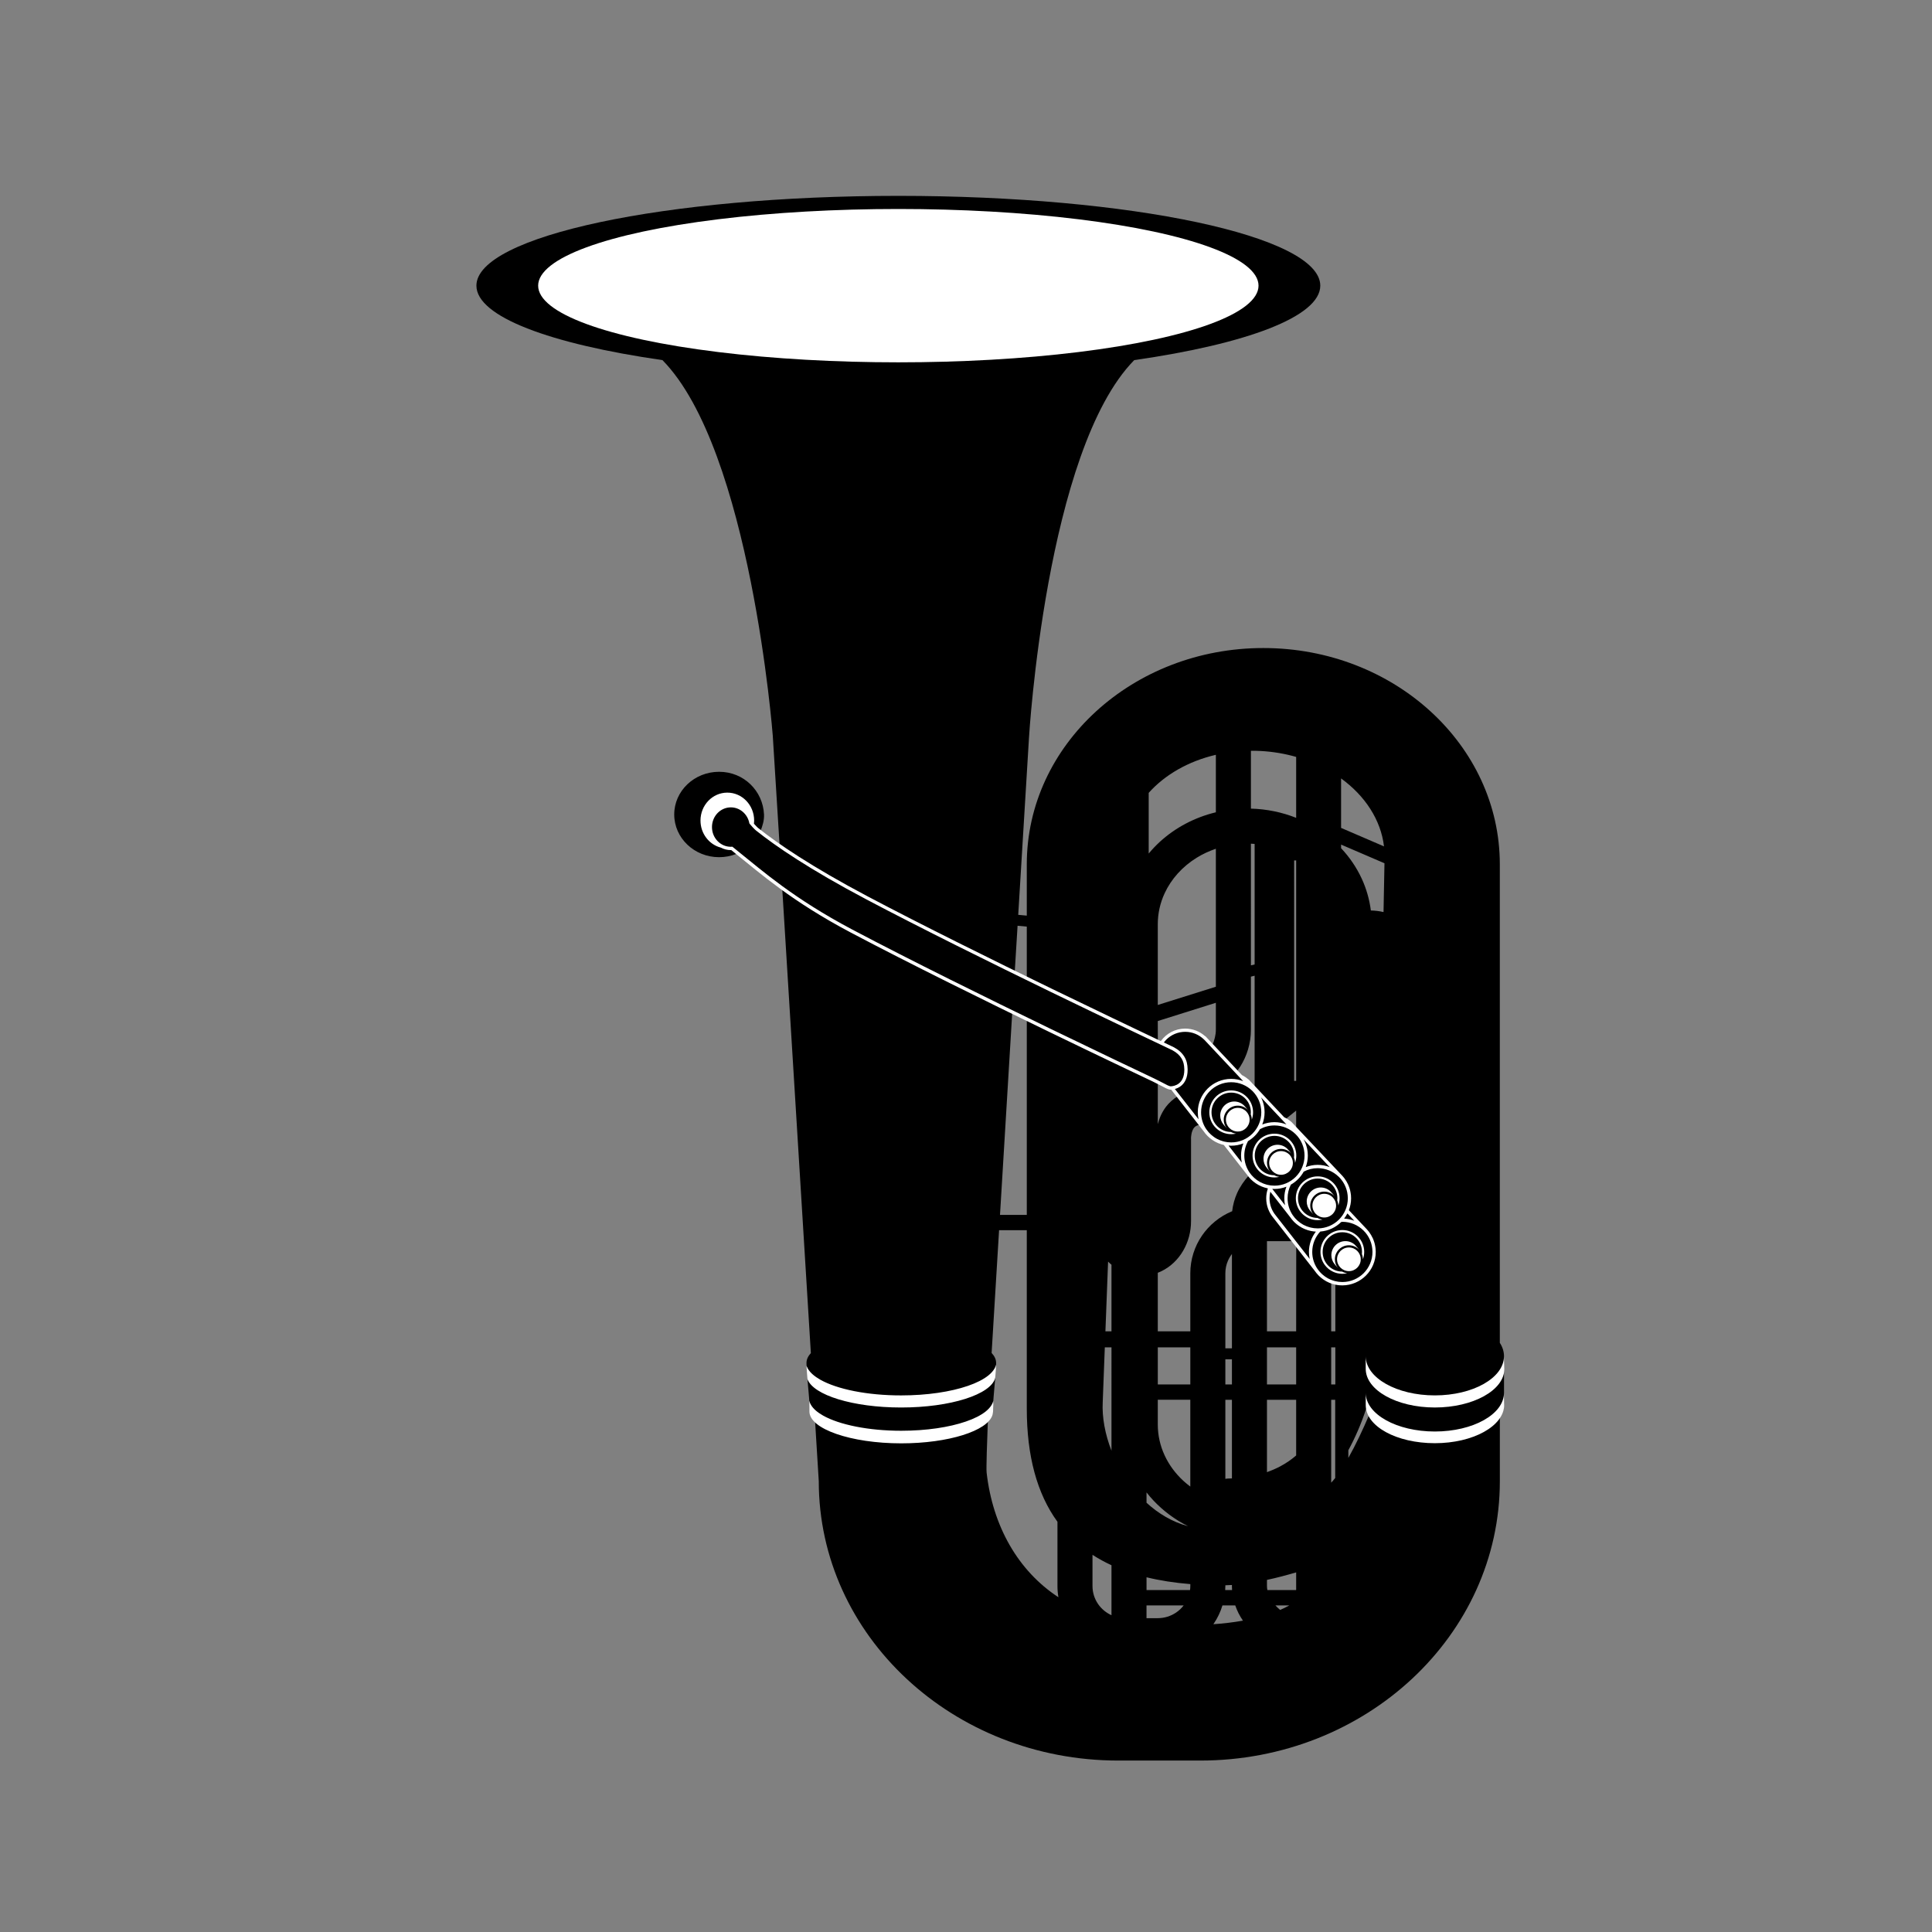 <?xml version="1.0" encoding="utf-8"?>
<!-- Generator: Adobe Illustrator 15.0.0, SVG Export Plug-In . SVG Version: 6.00 Build 0)  -->
<!DOCTYPE svg PUBLIC "-//W3C//DTD SVG 1.1//EN" "http://www.w3.org/Graphics/SVG/1.1/DTD/svg11.dtd">
<svg version="1.1" xmlns="http://www.w3.org/2000/svg" xmlns:xlink="http://www.w3.org/1999/xlink" x="0px" y="0px" width="190px"
	 height="190px" viewBox="0 0 190 190" enable-background="new 0 0 190 190" xml:space="preserve">
<rect x="0" y="0" width="190" height="190" fill="#808080" stroke="none"/>
<g id="Kreise">
	<path d="M147.498,132.057V107.57c0-2.986,0-22.565,0-22.565c0-11.75-10.413-21.275-23.259-21.275
		c-12.847,0-23.261,9.525-23.261,21.275v5.041l-0.842-0.077l1.058-17.409c0,0,1.661-28.306,10.35-37.145
		c11.039-1.586,18.298-4.274,18.298-7.322c0-4.876-18.578-8.831-41.496-8.831c-22.916,0-41.494,3.955-41.494,8.831
		c0,3.047,7.258,5.735,18.296,7.322c8.689,8.838,10.849,36.93,10.849,36.93l0.673,10.81c-0.714-0.499-1.378-1.031-1.884-1.427
		c0.196-0.476,0.376-1.037,0.35-1.629c-0.105-2.316-1.979-4.199-4.415-4.199c-2.438,0-4.415,1.88-4.415,4.199
		c0,2.319,1.977,4.2,4.415,4.2c0.592,0,1.155-0.113,1.672-0.314c0.038-0.049,0.075-0.104,0.146-0.049
		c1.038,0.829,2.445,1.986,4.227,3.284c0.068,0.05,0.092,0.111,0.162,0.161l2.815,45.687c-0.28,0.305-0.43,0.628-0.43,0.965
		c0,0.081,0.002,0.178,0.007,0.286c0.127,0.336,0.137,1.104,0.09,1.316c0.098,1.171,0.234,2.552,0.234,3.135
		c0,0.361,0.184,0.708,0.516,1.031l0.361,5.867c0,15.172,13.189,27.472,29.461,27.472h8.057c16.271,0,29.461-12.3,29.461-27.472
		v-6.308c0.266-0.406,0.41-0.844,0.41-1.302c0-0.196,0-4.468,0-4.679C147.908,132.912,147.764,132.467,147.498,132.057z
		 M100.072,91.043l0.906,0.083v5.026c-0.389-0.191-0.791-0.4-1.184-0.593L100.072,91.043z M99.546,99.607
		c0.484,0.235,0.959,0.468,1.433,0.698v19.17h-2.635L99.546,99.607z M97.027,144.815c-0.047-0.407,0.049-3.176,0.121-5.049
		c0.311-0.312,0.482-0.649,0.482-0.998c0-0.603,0.146-2.064,0.244-3.263c-0.043-0.239-0.039-0.776,0.084-1.285
		c0.002-0.069,0.004-0.132,0.004-0.189c0-0.341-0.158-0.669-0.443-0.976l0.734-12.073h2.725v17.529
		c0,4.672,1.002,8.377,3.016,11.147v6.319c0,0.375,0.033,0.742,0.094,1.101C100.121,154.477,97.63,150.105,97.027,144.815z
		 M109.307,158.847c-0.537-0.246-0.998-0.632-1.324-1.11c-0.344-0.506-0.541-1.103-0.543-1.76v-3.069
		c0.584,0.375,1.205,0.719,1.867,1.023V158.847z M109.307,142.669c-0.631-1.621-0.939-3.29-0.861-4.78l0.205-5.388h0.656V142.669z
		 M109.307,130.928h-0.596l0.262-6.854c0.105,0.106,0.219,0.208,0.334,0.304V130.928z M131.887,76.553
		c2.351,1.706,3.912,4.071,4.221,6.684l-4.221-1.818V76.553z M112.968,77.973c1.591-1.784,3.909-3.116,6.604-3.743v5.653
		c-2.106,0.508-4.002,1.523-5.518,2.913c-0.387,0.357-0.751,0.74-1.087,1.146V77.973z M115.557,101.415
		c-0.027,0.009-0.057,0.019-0.083,0.031c-0.091,0.034-0.179,0.075-0.265,0.119c-0.01,0.004-0.019,0.008-0.026,0.012
		c-0.202,0.105-0.391,0.236-0.563,0.385c-0.001,0.001-0.002,0.001-0.002,0.001c-0.083,0.073-0.161,0.151-0.237,0.232
		c-0.006,0.004-0.01,0.01-0.014,0.014c-0.074,0.082-0.145,0.166-0.209,0.257c0,0-0.001,0-0.001,0.001
		c-0.095-0.045-0.188-0.038-0.292-0.088l-0.004-1.967l5.711-1.794v2.657c0,0.503-0.144,1.06-0.341,1.482l-0.713-0.77
		c-0.522-0.464-1.208-0.751-1.963-0.751c-0.114,0-0.227,0.009-0.338,0.022c-0.032,0.003-0.066,0.011-0.1,0.016
		c-0.077,0.011-0.155,0.025-0.231,0.042c-0.035,0.008-0.07,0.019-0.104,0.027C115.705,101.364,115.631,101.388,115.557,101.415z
		 M115.791,107.819c-0.427,0.276-0.844,0.657-1.111,1.01c-0.452,0.593-0.685,1.203-0.818,1.725v-4.168
		c0.029,0.015,1.355,0.723,1.377,0.723L115.791,107.819z M113.861,98.832V90.89c0.001-1.078,0.236-2.097,0.67-3.035
		c0.646-1.405,1.745-2.63,3.154-3.502c0.58-0.359,1.215-0.655,1.887-0.884v13.57L113.861,98.832z M112.753,146.77
		c0.856,1.095,1.914,2.037,3.116,2.782c0.314,0.194,0.639,0.374,0.971,0.54c-1.539-0.41-2.915-1.234-4.087-2.307V146.77z
		 M115.648,158.594c-0.516,0.344-1.129,0.543-1.805,0.544h-1.091v-1.257h3.655C116.196,158.157,115.939,158.4,115.648,158.594z
		 M117.06,155.978c0,0.135-0.011,0.267-0.028,0.397h-4.278v-1.26c1.323,0.324,2.759,0.546,4.307,0.672V155.978z M117.06,146.195
		c-0.235-0.175-0.461-0.36-0.675-0.556c-0.791-0.726-1.423-1.582-1.854-2.52c-0.434-0.938-0.669-1.955-0.67-3.034v-2.427h3.198
		V146.195z M117.06,136.153h-3.198v-3.652h3.198V136.153z M119.323,159.732c0.011-0.017,0.025-0.034,0.039-0.053
		c0.371-0.543,0.663-1.15,0.858-1.798h1.259c0.093,0.268,0.201,0.527,0.325,0.774c0.129,0.254,0.274,0.494,0.432,0.725
		C121.256,159.556,120.266,159.666,119.323,159.732z M121.152,133.677v2.476h-0.646v-2.476H121.152z M120.506,132.6v-3.037v-4.339
		c0-0.44,0.088-0.848,0.25-1.225c0.102-0.24,0.236-0.466,0.396-0.674v6.238v3.037H120.506z M121.152,137.659v7.733
		c-0.08,0.001-0.157,0.007-0.238,0.007c-0.154,0-0.289,0.012-0.408,0.036v-7.776H121.152z M121.152,155.873v0.105
		c0,0.133,0.006,0.266,0.014,0.397h-0.676c0.008-0.131,0.016-0.264,0.016-0.397v-0.076
		C120.72,155.895,120.934,155.886,121.152,155.873z M121.659,117.337c-0.247,0.554-0.412,1.154-0.483,1.78
		c-0.014,0.005-0.027,0.01-0.042,0.016c-1.194,0.5-2.21,1.333-2.931,2.388c-0.72,1.053-1.145,2.336-1.144,3.703v4.339v1.365h-3.198
		v-5.759c0.128-0.05,0.256-0.104,0.377-0.163c0.902-0.445,1.624-1.155,2.119-2.007c0.497-0.852,0.774-1.854,0.774-2.914v-8.062
		l-0.003-0.039c0-0.004,0-0.011,0-0.027c0-0.066,0.006-0.234,0.041-0.417c0.025-0.135,0.066-0.28,0.119-0.398
		c0.039-0.088,0.084-0.167,0.132-0.226c0.073-0.091,0.139-0.15,0.269-0.215c0.053-0.024,0.194-0.068,0.277-0.09l0.477,0.608
		c0.459,0.673,1.151,1.116,1.974,1.3l2.265,2.902c0.043,0.062,0.088,0.122,0.133,0.179
		C122.367,116.091,121.934,116.72,121.659,117.337z M123.385,106.912l-0.598-0.637l-0.014,0.011
		c-0.193-0.171-0.408-0.317-0.641-0.435l-0.479-0.511c0.087-0.118,0.225-0.31,0.306-0.433c0.669-1.047,1.06-2.301,1.06-3.632v-5.23
		l0.365-0.089V106.912z M123.385,94.849l-0.365,0.088V82.97c0.123,0.003,0.243,0.016,0.365,0.025V94.849z M125.896,158.326
		c-0.168-0.136-0.322-0.286-0.467-0.444h1.367C126.508,158.042,126.208,158.19,125.896,158.326z M127.469,156.375h-2.83
		c-0.025-0.132-0.041-0.266-0.041-0.397v-0.605c0.977-0.209,1.941-0.466,2.871-0.739V156.375z M127.469,143.135
		c-0.465,0.402-0.992,0.769-1.583,1.081c-0.402,0.212-0.835,0.398-1.288,0.559v-7.115h2.871V143.135z M127.469,136.153h-2.871
		v-3.652h2.871V136.153z M127.469,130.928h-2.871v-1.365v-7.501h2.313c0.041,0,0.17,0.004,0.209,0.005l0.357,0.458L127.469,130.928z
		 M127.469,110.896l-0.442-0.444c-0.071-0.065-0.148-0.124-0.226-0.18c-0.016-0.011-0.029-0.02-0.044-0.03
		c-0.077-0.053-0.202-0.177-0.286-0.224c-0.001,0,0.047-0.028,0.045-0.029l0.953-0.77V110.896z M127.469,106.301h-0.197V84.62h0.197
		V106.301z M127.469,80.429c-1.377-0.546-2.88-0.865-4.449-0.906v-5.689c0.313-0.001,0.627,0.002,0.945,0.02
		c1.223,0.064,2.397,0.268,3.504,0.583V80.429z M131.308,145.352c-0.13,0.166-0.261,0.32-0.394,0.46v-8.153h0.394V145.352z
		 M131.322,136.153h-0.408v-3.652h0.408V136.153z M131.322,130.928h-0.408v-4.755c0.133,0.047,0.268,0.085,0.406,0.115
		c0,0,0,0.001,0.002,0.001V130.928z M132.602,143.376v-0.755c0.65-1.193,1.256-2.563,1.759-4.105
		c0.052,0.233,0.141,0.46,0.266,0.679C134.045,140.555,133.342,142.065,132.602,143.376z M136.061,89.697
		c-0.379-0.092-0.796-0.146-1.246-0.157c-0.141-1.099-0.445-2.153-0.897-3.129c-0.51-1.106-1.2-2.113-2.03-2.997v-0.353l4.266,1.835
		L136.061,89.697z"/>
	<g>
		<ellipse fill="#FFFFFF" cx="88.346" cy="28.093" rx="35.422" ry="7.54"/>
		<path fill="#FFFFFF" d="M96.951,138.797c-0.48,0.388-1.148,0.723-1.969,1.004c-1.637,0.563-3.874,0.904-6.347,0.905
			c-1.621,0-3.142-0.148-4.458-0.409c-1.316-0.261-2.428-0.63-3.237-1.087c-0.539-0.305-0.947-0.647-1.184-1.042
			c-0.076-0.129-0.133-0.263-0.168-0.402c0.009,0.434,0.015,0.822,0.015,1.053c0,1.706,4.065,3.125,9.032,3.125
			c4.649,0,8.491-1.229,8.965-2.785c0.081-0.244,0.058-0.491,0.068-0.642c0.019-0.316,0.021-0.475,0.015-0.751
			c-0.035,0.139-0.09,0.272-0.166,0.402C97.383,138.394,97.189,138.603,96.951,138.797z"/>
		<path fill="#FFFFFF" d="M97.209,135.259c-0.496,0.4-1.188,0.748-2.033,1.037c-1.69,0.58-4.001,0.933-6.553,0.934
			c-1.676,0-3.246-0.152-4.605-0.42c-1.36-0.269-2.508-0.651-3.343-1.123c-0.556-0.315-0.979-0.668-1.223-1.078
			c-0.058-0.096-0.1-0.195-0.134-0.297c0.014,0.348,0.049,0.811,0.09,1.316c0.571,1.572,4.478,2.791,9.215,2.791
			c4.862,0,8.849-1.283,9.252-2.917c0.041-0.501,0.074-0.956,0.084-1.285c-0.037,0.136-0.091,0.269-0.166,0.393
			C97.654,134.843,97.455,135.058,97.209,135.259z"/>
		<path fill="#FFFFFF" d="M141.109,140.78c-3.754,0-6.799-1.702-6.799-3.801c0,0.195,0.002,1.01,0.002,1.205
			c0,2.1,3.043,3.745,6.797,3.745c3.756,0,6.82-1.683,6.82-3.782c0-0.195-0.021-0.973-0.021-1.168
			C147.908,139.078,144.865,140.78,141.109,140.78z"/>
		<path fill="#FFFFFF" d="M141.109,137.228c-3.754,0-6.799-1.724-6.799-3.851c0,0.211,0,1.03,0,1.24
			c0,2.099,3.045,3.801,6.799,3.801c3.756,0,6.834-1.696,6.834-3.794c0-0.21-0.035-1.035-0.035-1.247
			C147.908,135.504,144.865,137.228,141.109,137.228z"/>
		<path fill="#FFFFFF" d="M135.295,123.117c0-0.104-0.006-0.206-0.017-0.309c-0.003-0.037-0.009-0.072-0.013-0.108
			c-0.008-0.063-0.018-0.125-0.03-0.188c-0.009-0.045-0.017-0.09-0.027-0.134c-0.011-0.05-0.024-0.101-0.038-0.15
			c-0.016-0.05-0.029-0.1-0.047-0.149c-0.014-0.038-0.027-0.075-0.041-0.114c-0.021-0.057-0.042-0.112-0.066-0.167
			c-0.005-0.009-0.01-0.019-0.014-0.028c-0.102-0.225-0.229-0.435-0.374-0.629c-0.007-0.008-0.013-0.018-0.019-0.024l-0.162-0.194
			l0,0v-0.001c-0.047-0.05-0.091-0.1-0.139-0.148l-1.656-1.76c0.141-0.365,0.219-0.757,0.219-1.171c0-0.104-0.006-0.207-0.014-0.309
			c-0.005-0.037-0.01-0.072-0.015-0.108c-0.009-0.064-0.019-0.127-0.03-0.189c-0.008-0.045-0.018-0.089-0.028-0.133
			c-0.013-0.051-0.024-0.101-0.039-0.151c-0.014-0.049-0.028-0.099-0.045-0.148c-0.013-0.038-0.026-0.077-0.042-0.115
			c-0.021-0.056-0.041-0.112-0.066-0.166c-0.004-0.01-0.009-0.02-0.012-0.029c-0.104-0.224-0.229-0.434-0.376-0.63
			c-0.007-0.008-0.013-0.015-0.019-0.023l-0.161-0.193l0,0c-0.001,0-0.001,0-0.001,0c-0.045-0.051-0.09-0.102-0.139-0.149
			l-4.858-5.143c-0.218-0.193-0.464-0.355-0.732-0.479l-3.507-3.73l-0.014,0.01c-0.191-0.17-0.405-0.313-0.635-0.43l-3.604-3.834
			l-0.015,0.011c-0.521-0.465-1.208-0.75-1.962-0.75c-0.989,0-1.86,0.486-2.399,1.23c-2.164-1.03-6.708-3.196-10.668-5.121
			c-5.872-2.852-12.822-6.29-18.129-9.093c-5.611-2.965-8.917-5.24-10.773-6.721l-0.006-0.003l-0.002-0.003l-0.01-0.005
			c-0.033-0.026-0.174-0.144-0.424-0.43c0.012-0.104,0.019-0.208,0.019-0.314c0-1.517-1.181-2.746-2.638-2.746
			c-1.458,0-2.639,1.229-2.639,2.746c0,1.289,0.855,2.368,2.005,2.663c0.296,0.156,0.628,0.244,0.981,0.244
			c0.016,0,0.027,0,0.041-0.001l0.078,0.061c0.185,0.156,0.383,0.318,0.596,0.487c1.04,0.829,2.355,1.951,4.135,3.249
			c1.781,1.299,4.029,2.772,6.941,4.31c5.752,3.04,13.301,6.759,19.425,9.727c4.901,2.375,8.886,4.266,10.282,4.926
			c0.078,0.038,0.305,0.152,0.576,0.292c0.129,0.066,0.27,0.137,0.413,0.212c0.097,0.05,0.194,0.1,0.293,0.152
			c0.044,0.022,0.118,0.054,0.2,0.085c0.041,0.013,0.084,0.028,0.127,0.04c0.042,0.012,0.08,0.02,0.129,0.02l0,0
			c0.021,0,0.043-0.001,0.066-0.002l3.189,4.085c0.049,0.07,0.1,0.14,0.154,0.208c0.016,0.02,0.033,0.041,0.05,0.06
			c0.058,0.067,0.115,0.132,0.177,0.194c0.012,0.013,0.026,0.025,0.041,0.039c0.055,0.053,0.11,0.104,0.168,0.153
			c0.018,0.016,0.035,0.031,0.055,0.046c0.066,0.054,0.137,0.107,0.208,0.156c0.021,0.015,0.04,0.026,0.061,0.04
			c0.067,0.045,0.14,0.089,0.213,0.131c0.009,0.005,0.019,0.01,0.027,0.015c0.081,0.043,0.163,0.083,0.247,0.119
			c0.021,0.008,0.041,0.019,0.064,0.027c0.084,0.034,0.17,0.066,0.258,0.094c0.015,0.005,0.031,0.008,0.047,0.014
			c0.07,0.022,0.145,0.04,0.217,0.056l2.267,2.904c0.048,0.07,0.101,0.138,0.155,0.206c0.016,0.02,0.033,0.04,0.05,0.061
			c0.057,0.065,0.114,0.131,0.175,0.193c0.013,0.014,0.027,0.026,0.041,0.039c0.056,0.053,0.112,0.104,0.171,0.154
			c0.017,0.015,0.033,0.03,0.052,0.044c0.068,0.055,0.139,0.108,0.209,0.157c0.02,0.014,0.041,0.027,0.061,0.04
			c0.068,0.045,0.141,0.089,0.213,0.129c0.01,0.005,0.02,0.011,0.028,0.016c0.081,0.044,0.162,0.081,0.246,0.118
			c0.022,0.01,0.042,0.019,0.063,0.028c0.086,0.035,0.172,0.067,0.26,0.095c0.014,0.005,0.031,0.008,0.045,0.013
			c0.082,0.026,0.165,0.046,0.25,0.065c0.006,0.001,0.014,0.003,0.021,0.004l0.025,0.034c-0.104,0.298-0.159,0.619-0.159,0.952
			c0,0.719,0.257,1.379,0.683,1.892l4.087,5.236c0.05,0.071,0.102,0.139,0.155,0.206c0.018,0.021,0.033,0.042,0.051,0.062
			c0.057,0.066,0.114,0.13,0.176,0.193c0.013,0.012,0.027,0.026,0.041,0.04c0.054,0.053,0.111,0.104,0.169,0.153
			c0.018,0.015,0.034,0.03,0.052,0.044c0.068,0.055,0.139,0.107,0.211,0.157c0.02,0.014,0.04,0.027,0.06,0.04
			c0.069,0.046,0.14,0.088,0.213,0.129c0.009,0.004,0.019,0.011,0.028,0.017c0.08,0.042,0.163,0.082,0.246,0.119
			c0.021,0.009,0.043,0.019,0.064,0.027c0.085,0.033,0.17,0.066,0.258,0.094c0.016,0.005,0.031,0.008,0.047,0.013
			c0.082,0.024,0.164,0.045,0.247,0.064c0.019,0.004,0.034,0.007,0.052,0.011c0.093,0.019,0.187,0.034,0.281,0.043
			c0.021,0.002,0.043,0.004,0.063,0.006c0.1,0.009,0.199,0.014,0.301,0.014C133.824,126.402,135.295,124.932,135.295,123.117z
			 M133.19,120.056c-0.314-0.122-0.651-0.195-1.004-0.215c0.123-0.159,0.231-0.328,0.323-0.509L133.19,120.056z M131.654,115.723
			l0.003,0.002c0.042,0.042,0.085,0.088,0.129,0.138l0.001,0.002l0.012,0.013c0.021,0.026,0.049,0.051,0.071,0.078
			c0.011,0.013,0.021,0.028,0.03,0.042c0.045,0.056,0.09,0.112,0.131,0.173c0.02,0.027,0.035,0.057,0.055,0.086
			c0.029,0.046,0.059,0.094,0.086,0.143c0.019,0.032,0.035,0.065,0.053,0.098c0.023,0.048,0.047,0.096,0.068,0.146
			c0.016,0.033,0.029,0.069,0.045,0.104c0.02,0.05,0.038,0.102,0.055,0.153c0.012,0.034,0.023,0.07,0.035,0.106
			c0.016,0.053,0.029,0.11,0.041,0.166c0.008,0.034,0.018,0.069,0.025,0.105c0.012,0.061,0.02,0.124,0.027,0.186
			c0.004,0.031,0.009,0.061,0.013,0.092c0.009,0.094,0.016,0.189,0.016,0.285c0,0.82-0.333,1.558-0.868,2.095
			c-0.537,0.535-1.276,0.868-2.094,0.868c-0.118,0-0.232-0.008-0.347-0.022c-0.034-0.005-0.069-0.011-0.103-0.016
			c-0.08-0.011-0.157-0.025-0.234-0.044c-0.036-0.008-0.074-0.019-0.111-0.029c-0.076-0.02-0.148-0.045-0.223-0.071
			c-0.031-0.012-0.064-0.023-0.094-0.035c-0.102-0.042-0.201-0.086-0.296-0.137c0-0.001-0.001-0.001-0.003-0.001
			c-0.096-0.052-0.188-0.112-0.279-0.174c-0.023-0.018-0.048-0.036-0.072-0.055c-0.063-0.047-0.127-0.098-0.188-0.15
			c-0.025-0.021-0.051-0.045-0.075-0.068c-0.058-0.055-0.114-0.113-0.169-0.172c-0.019-0.021-0.041-0.044-0.061-0.066
			c-0.068-0.083-0.137-0.168-0.197-0.259l0,0l-0.004-0.004l-0.002-0.002c-0.318-0.473-0.504-1.042-0.504-1.656
			c0-0.484,0.118-0.938,0.322-1.343c0.531-0.301,0.971-0.743,1.266-1.28c0.41-0.215,0.877-0.338,1.373-0.338
			c0.803,0,1.531,0.322,2.064,0.841L131.654,115.723z M130.767,114.78c-0.366-0.142-0.765-0.224-1.179-0.224
			c-0.416,0-0.811,0.082-1.176,0.222c0.131-0.356,0.205-0.737,0.205-1.136c0-0.104-0.006-0.208-0.016-0.31
			c-0.003-0.037-0.008-0.073-0.013-0.108c-0.007-0.063-0.018-0.127-0.029-0.191c-0.009-0.043-0.019-0.087-0.028-0.131
			c-0.012-0.051-0.025-0.102-0.041-0.151c-0.012-0.05-0.026-0.1-0.043-0.148c-0.014-0.038-0.027-0.076-0.042-0.114
			c-0.021-0.056-0.042-0.112-0.065-0.167c-0.006-0.01-0.01-0.019-0.014-0.028c-0.039-0.086-0.084-0.17-0.133-0.25L130.767,114.78z
			 M126.514,110.58c-0.367-0.142-0.764-0.223-1.18-0.223c-0.424,0-0.826,0.084-1.199,0.231c0.146-0.372,0.229-0.777,0.229-1.2
			c0-0.105-0.006-0.208-0.014-0.309c-0.004-0.037-0.01-0.074-0.014-0.109c-0.008-0.064-0.018-0.127-0.029-0.19
			c-0.01-0.045-0.02-0.09-0.029-0.133c-0.012-0.051-0.024-0.102-0.039-0.151c-0.013-0.049-0.027-0.1-0.045-0.147
			c-0.012-0.04-0.027-0.077-0.041-0.115c-0.022-0.056-0.042-0.112-0.066-0.166c-0.005-0.011-0.01-0.02-0.015-0.028
			c-0.02-0.045-0.045-0.086-0.066-0.129L126.514,110.58z M115.111,106.833c-0.003,0-0.027-0.004-0.055-0.013
			c-0.086-0.023-0.221-0.08-0.253-0.098c-0.097-0.05-0.196-0.101-0.293-0.151c-0.145-0.074-0.284-0.146-0.413-0.213
			c-0.273-0.14-0.497-0.253-0.586-0.294c-1.395-0.661-5.379-2.551-10.279-4.925c-6.123-2.967-13.67-6.687-19.416-9.723
			c-2.898-1.532-5.131-2.995-6.9-4.285s-3.078-2.408-4.125-3.241c-0.211-0.168-0.409-0.329-0.594-0.484l-0.003-0.002l-0.128-0.1
			l-0.047-0.037l-0.061,0.003c-0.037,0.001-0.064,0.006-0.084,0.006c-0.51,0-0.972-0.215-1.311-0.566
			c-0.336-0.35-0.545-0.835-0.545-1.374c0-0.536,0.209-1.021,0.545-1.372c0.339-0.351,0.801-0.565,1.311-0.565
			c0.891,0,1.641,0.658,1.816,1.541l0.009,0.041l0.024,0.031c0.412,0.498,0.623,0.661,0.663,0.69
			c1.876,1.496,5.198,3.781,10.822,6.751c5.315,2.809,12.265,6.245,18.138,9.1c5.381,2.614,11.83,5.673,11.947,5.728
			c0.414,0.221,0.714,0.493,0.906,0.812l0,0c0.191,0.323,0.256,0.617,0.271,1.072l0.001,0.042c-0.004,0.726-0.248,1.112-0.532,1.339
			C115.656,106.771,115.307,106.833,115.111,106.833z M115.541,107.095c0.192-0.053,0.403-0.143,0.6-0.298
			c0.365-0.286,0.658-0.794,0.655-1.593v-0.048v-0.003v-0.001c-0.013-0.478-0.093-0.854-0.319-1.227l0,0
			c-0.227-0.377-0.576-0.689-1.032-0.933l-0.003-0.001l-0.004-0.002c0,0-0.102-0.048-0.289-0.138
			c-0.168-0.078-0.403-0.19-0.692-0.329c0.073-0.096,0.15-0.189,0.235-0.276c0.479-0.478,1.137-0.773,1.866-0.773
			c0.716,0,1.364,0.287,1.84,0.75l0.077,0.074l3.785,4.028c-0.367-0.141-0.764-0.223-1.18-0.223c-1.813,0-3.285,1.471-3.285,3.285
			c0,0.236,0.027,0.466,0.075,0.688L115.541,107.095z M120.631,112.312c-0.078-0.012-0.156-0.026-0.234-0.043
			c-0.036-0.01-0.074-0.019-0.11-0.029c-0.075-0.022-0.149-0.046-0.223-0.074c-0.032-0.01-0.063-0.022-0.096-0.034
			c-0.101-0.041-0.198-0.086-0.295-0.138c-0.001,0-0.001-0.001-0.002-0.001c-0.097-0.051-0.189-0.111-0.279-0.174
			c-0.024-0.017-0.048-0.035-0.071-0.054c-0.064-0.048-0.127-0.097-0.188-0.15c-0.027-0.022-0.051-0.046-0.076-0.07
			c-0.059-0.053-0.115-0.112-0.17-0.17c-0.02-0.022-0.039-0.043-0.059-0.068c-0.07-0.081-0.138-0.168-0.198-0.256
			c-0.001-0.001-0.001-0.001-0.001-0.001l-0.002-0.004l-0.002-0.002c-0.32-0.473-0.506-1.042-0.506-1.655
			c0-0.819,0.331-1.557,0.867-2.094c0.536-0.535,1.275-0.866,2.094-0.866c0.805,0,1.531,0.321,2.066,0.84v0.002l0.004,0.001
			c0.041,0.043,0.084,0.089,0.13,0.139l0.001,0.002l0.012,0.012c0.022,0.026,0.048,0.051,0.07,0.077
			c0.01,0.014,0.021,0.029,0.031,0.043c0.045,0.056,0.088,0.112,0.129,0.172c0.019,0.028,0.036,0.057,0.055,0.085
			c0.029,0.048,0.061,0.095,0.086,0.145c0.02,0.031,0.036,0.065,0.053,0.098c0.025,0.049,0.049,0.096,0.07,0.146
			c0.016,0.034,0.029,0.069,0.043,0.104c0.021,0.05,0.039,0.1,0.057,0.153c0.012,0.035,0.023,0.071,0.034,0.108
			c0.015,0.053,0.028,0.107,0.042,0.163c0.008,0.036,0.017,0.071,0.023,0.106c0.012,0.06,0.021,0.124,0.027,0.187
			c0.004,0.032,0.01,0.061,0.014,0.091c0.009,0.095,0.014,0.189,0.014,0.286c0,0.818-0.33,1.557-0.867,2.094
			c-0.536,0.536-1.274,0.867-2.094,0.867c-0.118,0-0.23-0.009-0.346-0.021C120.699,112.324,120.664,112.317,120.631,112.312z
			 M122.122,114.331l-1.304-1.671c0.086,0.007,0.174,0.014,0.262,0.014c0.424,0,0.828-0.083,1.199-0.23
			c-0.146,0.373-0.23,0.775-0.23,1.199C122.049,113.879,122.075,114.108,122.122,114.331z M124.651,116.522
			c-0.038-0.009-0.075-0.02-0.111-0.03c-0.076-0.021-0.151-0.046-0.224-0.073c-0.031-0.01-0.063-0.021-0.094-0.035
			c-0.103-0.04-0.201-0.085-0.295-0.137c-0.002,0-0.002-0.001-0.003-0.001c-0.097-0.052-0.188-0.11-0.279-0.173
			c-0.024-0.018-0.048-0.036-0.073-0.053c-0.063-0.049-0.127-0.099-0.188-0.152c-0.025-0.021-0.049-0.044-0.075-0.068
			c-0.058-0.055-0.114-0.112-0.167-0.172c-0.021-0.021-0.041-0.042-0.063-0.065c-0.07-0.083-0.137-0.168-0.197-0.258
			c0,0,0,0-0.001,0l-0.002-0.005l-0.002-0.002c-0.319-0.473-0.507-1.041-0.507-1.654c0-0.514,0.133-0.999,0.363-1.421
			c0.488-0.285,0.895-0.692,1.18-1.178c0.422-0.231,0.904-0.364,1.42-0.364c0.805,0,1.531,0.322,2.064,0.842l0.002,0.001
			l0.003,0.003c0.043,0.041,0.085,0.088,0.13,0.138v0.002l0.014,0.012c0.021,0.026,0.046,0.051,0.069,0.077
			c0.011,0.014,0.021,0.029,0.032,0.042c0.045,0.056,0.088,0.113,0.129,0.172c0.019,0.028,0.035,0.057,0.055,0.085
			c0.029,0.047,0.059,0.095,0.086,0.144c0.02,0.032,0.037,0.066,0.052,0.099c0.026,0.047,0.05,0.095,0.069,0.145
			c0.017,0.035,0.03,0.07,0.045,0.105c0.02,0.05,0.039,0.102,0.055,0.153c0.013,0.036,0.022,0.071,0.035,0.107
			c0.016,0.055,0.029,0.109,0.042,0.165c0.009,0.034,0.018,0.07,0.024,0.105c0.012,0.061,0.02,0.125,0.027,0.187
			c0.004,0.03,0.01,0.06,0.013,0.092c0.009,0.094,0.015,0.189,0.015,0.286c0,0.817-0.33,1.557-0.866,2.093
			c-0.538,0.537-1.276,0.868-2.095,0.868c-0.117,0-0.232-0.009-0.347-0.021c-0.034-0.004-0.069-0.011-0.104-0.016
			C124.806,116.553,124.729,116.539,124.651,116.522z M126.375,118.529l-1.258-1.614c0.07,0.005,0.143,0.012,0.217,0.012
			c0.414,0,0.81-0.08,1.176-0.221c-0.133,0.354-0.207,0.735-0.207,1.135C126.303,118.078,126.33,118.309,126.375,118.529z
			 M125.463,119.532l-0.003-0.003c-0.382-0.458-0.61-1.044-0.61-1.688c0-0.221,0.025-0.436,0.078-0.642l1.947,2.494
			c0.047,0.071,0.1,0.138,0.153,0.205c0.017,0.021,0.034,0.041,0.052,0.061c0.056,0.067,0.113,0.133,0.174,0.196
			c0.014,0.012,0.027,0.025,0.04,0.038c0.056,0.053,0.112,0.104,0.171,0.154c0.018,0.015,0.035,0.031,0.053,0.044
			c0.066,0.055,0.139,0.108,0.21,0.158c0.02,0.014,0.04,0.026,0.059,0.038c0.069,0.046,0.141,0.09,0.214,0.13
			c0.01,0.006,0.02,0.011,0.027,0.017c0.08,0.042,0.163,0.082,0.246,0.119c0.022,0.009,0.045,0.019,0.066,0.027
			c0.083,0.035,0.17,0.067,0.258,0.095c0.014,0.006,0.03,0.009,0.047,0.014c0.08,0.024,0.163,0.044,0.248,0.064
			c0.016,0.003,0.033,0.007,0.049,0.011c0.094,0.019,0.188,0.033,0.284,0.043c0.02,0.001,0.041,0.003,0.061,0.005
			c0.041,0.005,0.083,0.005,0.122,0.007c-0.426,0.554-0.683,1.246-0.684,2c0,0.236,0.028,0.466,0.074,0.689L125.463,119.532z
			 M132.01,126.079c-0.117,0-0.232-0.008-0.344-0.021c-0.035-0.004-0.07-0.01-0.104-0.016c-0.079-0.012-0.157-0.026-0.235-0.046
			c-0.035-0.008-0.074-0.017-0.109-0.028c-0.076-0.021-0.15-0.045-0.223-0.073c-0.032-0.012-0.065-0.021-0.096-0.034
			c-0.102-0.041-0.2-0.085-0.295-0.137c0,0,0-0.001-0.002-0.001c-0.097-0.053-0.189-0.111-0.28-0.174
			c-0.024-0.017-0.046-0.037-0.07-0.054c-0.065-0.048-0.129-0.098-0.188-0.15c-0.025-0.023-0.052-0.045-0.076-0.069
			c-0.059-0.054-0.115-0.112-0.17-0.172c-0.02-0.022-0.039-0.044-0.058-0.066c-0.071-0.083-0.14-0.168-0.199-0.258c0,0,0,0-0.001,0
			l-0.002-0.004l-0.003-0.002c-0.318-0.471-0.505-1.041-0.505-1.656c0-0.773,0.299-1.475,0.787-2.003
			c0.799-0.061,1.52-0.405,2.059-0.937c0.039-0.009,0.081-0.018,0.115-0.021c0.805,0,1.531,0.321,2.065,0.841l0.001,0.002
			l0.002,0.001c0.044,0.042,0.087,0.089,0.131,0.139l0.001,0.002l0.013,0.011c0.022,0.026,0.049,0.051,0.07,0.077
			c0.012,0.016,0.021,0.03,0.031,0.042c0.047,0.057,0.088,0.115,0.13,0.173c0.018,0.027,0.034,0.057,0.054,0.086
			c0.029,0.047,0.061,0.094,0.088,0.143c0.018,0.034,0.034,0.066,0.051,0.099c0.024,0.048,0.049,0.096,0.07,0.144
			c0.016,0.036,0.029,0.07,0.043,0.106c0.02,0.05,0.039,0.101,0.057,0.153c0.012,0.036,0.023,0.072,0.035,0.107
			c0.016,0.054,0.029,0.109,0.041,0.165c0.008,0.034,0.018,0.069,0.023,0.104c0.012,0.063,0.021,0.125,0.029,0.188
			c0.004,0.03,0.008,0.061,0.012,0.092c0.01,0.094,0.016,0.189,0.016,0.285c0,0.818-0.332,1.558-0.869,2.097
			C133.566,125.749,132.828,126.079,132.01,126.079z"/>
		<circle fill="#FFFFFF" cx="132.655" cy="123.844" r="1.165"/>
		<path fill="#FFFFFF" d="M132.655,122.464c0.42,0,0.796,0.188,1.049,0.484c-0.144-0.181-0.373-0.444-0.45-0.519
			c-0.246-0.23-0.577-0.371-0.941-0.371c-0.764,0-1.381,0.617-1.381,1.381c0,0.326,0.113,0.625,0.303,0.862
			c0.044,0.053,0.206,0.249,0.344,0.405c-0.189-0.238-0.303-0.537-0.303-0.863C131.275,123.082,131.893,122.464,132.655,122.464z"/>
		<path fill="#FFFFFF" d="M132.01,120.967c-1.188,0-2.15,0.963-2.15,2.15c0,1.19,0.963,2.152,2.15,2.152
			c0.166,0,0.327-0.02,0.483-0.055c-0.181-0.021-0.351-0.077-0.502-0.161c-0.528-0.004-1.003-0.22-1.351-0.566
			c-0.351-0.351-0.566-0.833-0.566-1.369c0-0.534,0.216-1.018,0.566-1.368c0.352-0.351,0.834-0.567,1.369-0.567
			c0.537,0,1.019,0.217,1.369,0.567c0.352,0.35,0.566,0.834,0.566,1.368c0,0.071-0.003,0.142-0.011,0.211
			c0.063,0.158,0.1,0.332,0.101,0.513c0.081-0.227,0.127-0.469,0.127-0.724C134.162,121.93,133.198,120.967,132.01,120.967z"/>
		<circle fill="#FFFFFF" cx="130.232" cy="118.568" r="1.165"/>
		<path fill="#FFFFFF" d="M130.232,117.188c0.42,0,0.795,0.188,1.049,0.485c-0.145-0.181-0.373-0.445-0.45-0.518
			c-0.247-0.231-0.577-0.373-0.943-0.373c-0.762,0-1.38,0.619-1.38,1.379c0,0.327,0.114,0.627,0.305,0.864
			c0.043,0.053,0.205,0.25,0.344,0.405c-0.191-0.236-0.304-0.536-0.304-0.863C128.853,117.806,129.47,117.188,130.232,117.188z"/>
		<path fill="#FFFFFF" d="M127.436,117.841c0,1.188,0.963,2.152,2.152,2.152c0.166,0,0.326-0.021,0.48-0.057
			c-0.181-0.021-0.35-0.076-0.5-0.16c-0.527-0.005-1.005-0.22-1.352-0.566c-0.35-0.351-0.566-0.834-0.566-1.37
			c0-0.535,0.217-1.018,0.566-1.368c0.353-0.352,0.834-0.568,1.371-0.568c0.533,0,1.018,0.216,1.369,0.568
			c0.35,0.35,0.566,0.833,0.566,1.368c0,0.072-0.004,0.143-0.012,0.211c0.063,0.159,0.1,0.331,0.1,0.512
			c0.081-0.227,0.128-0.468,0.128-0.723c0-1.189-0.964-2.151-2.151-2.151C128.398,115.69,127.436,116.652,127.436,117.841z"/>
		<circle fill="#FFFFFF" cx="125.979" cy="114.368" r="1.165"/>
		<path fill="#FFFFFF" d="M125.979,112.988c0.42,0,0.795,0.188,1.048,0.485c-0.144-0.18-0.372-0.446-0.448-0.518
			c-0.247-0.231-0.579-0.374-0.943-0.374c-0.762,0-1.38,0.619-1.38,1.38c0,0.327,0.112,0.627,0.304,0.863
			c0.043,0.054,0.205,0.25,0.344,0.405c-0.189-0.236-0.303-0.535-0.303-0.862C124.6,113.605,125.217,112.988,125.979,112.988z"/>
		<path fill="#FFFFFF" d="M125.816,115.737c-0.18-0.021-0.35-0.075-0.502-0.159c-0.526-0.006-1.002-0.222-1.35-0.567
			c-0.35-0.351-0.566-0.835-0.566-1.369c0-0.535,0.217-1.019,0.566-1.37c0.352-0.349,0.834-0.566,1.369-0.566
			s1.019,0.217,1.368,0.566c0.353,0.351,0.567,0.835,0.567,1.37c0,0.071-0.003,0.141-0.012,0.209c0.063,0.159,0.1,0.332,0.102,0.513
			c0.08-0.226,0.125-0.469,0.125-0.722c0-1.189-0.961-2.152-2.15-2.152s-2.152,0.962-2.152,2.152c0,1.189,0.963,2.152,2.152,2.152
			C125.499,115.794,125.66,115.772,125.816,115.737z"/>
		<circle fill="#FFFFFF" cx="121.726" cy="110.114" r="1.164"/>
		<path fill="#FFFFFF" d="M121.726,108.734c0.419,0,0.796,0.188,1.048,0.485c-0.145-0.18-0.371-0.445-0.45-0.518
			c-0.246-0.231-0.578-0.374-0.941-0.374c-0.763,0-1.38,0.618-1.38,1.38c0,0.327,0.113,0.626,0.305,0.863
			c0.041,0.051,0.205,0.249,0.342,0.404c-0.189-0.236-0.304-0.535-0.304-0.862C120.345,109.352,120.962,108.734,121.726,108.734z"/>
		<path fill="#FFFFFF" d="M121.563,111.484c-0.18-0.021-0.35-0.077-0.502-0.16c-0.526-0.007-1.002-0.22-1.349-0.567
			c-0.353-0.351-0.568-0.833-0.568-1.369s0.216-1.019,0.568-1.369c0.351-0.352,0.833-0.568,1.368-0.568s1.018,0.216,1.368,0.568
			c0.353,0.35,0.566,0.833,0.566,1.369c0,0.071-0.003,0.141-0.011,0.21c0.064,0.158,0.102,0.331,0.102,0.512
			c0.08-0.226,0.126-0.468,0.126-0.722c0-1.189-0.962-2.152-2.151-2.152c-1.188,0-2.151,0.963-2.151,2.152
			c0,1.189,0.963,2.151,2.151,2.151C121.245,111.54,121.406,111.519,121.563,111.484z"/>
	</g>
</g>
<g id="Orientierungskreise" display="none">
	<g id="Weißer_Kreis_x5F_Violin_9_" display="inline">
		<g>
			<path fill="#4D4D4F" d="M-1122.268,9.917c47.365,0,85.898,38.534,85.898,85.899c0,47.365-38.534,85.898-85.898,85.898
				c-47.365,0-85.899-38.534-85.899-85.898C-1208.167,48.451-1169.633,9.917-1122.268,9.917 M-1122.268,9.69
				c-47.566,0-86.126,38.559-86.126,86.126c0,47.565,38.56,86.125,86.126,86.125s86.125-38.56,86.125-86.125
				C-1036.143,48.249-1074.702,9.69-1122.268,9.69L-1122.268,9.69z"/>
		</g>
	</g>
	<g id="Weißer_Kreis_x5F_Violin_10_" display="inline">
		<g>
			<path fill="#4D4D4F" d="M-1122.268,12.492c45.944,0,83.322,37.378,83.322,83.323c0,45.944-37.378,83.322-83.322,83.322
				c-45.945,0-83.323-37.378-83.323-83.322C-1205.591,49.871-1168.212,12.492-1122.268,12.492 M-1122.268,12.272
				c-46.139,0-83.543,37.402-83.543,83.543c0,46.139,37.404,83.542,83.543,83.542s83.542-37.403,83.542-83.542
				C-1038.726,49.675-1076.128,12.272-1122.268,12.272L-1122.268,12.272z"/>
		</g>
	</g>
	<g id="Weißer_Kreis_x5F_Violin_2_" display="inline">
		<g>
			<path fill="#4D4D4F" d="M-1122.268,232.007c47.365,0,85.898,38.534,85.898,85.899c0,47.365-38.534,85.898-85.898,85.898
				c-47.365,0-85.899-38.534-85.899-85.898C-1208.167,270.542-1169.633,232.007-1122.268,232.007 M-1122.268,231.781
				c-47.566,0-86.126,38.559-86.126,86.126c0,47.565,38.56,86.125,86.126,86.125s86.125-38.56,86.125-86.125
				C-1036.143,270.339-1074.702,231.781-1122.268,231.781L-1122.268,231.781z"/>
		</g>
	</g>
	<g id="Weißer_Kreis_x5F_Violin_1_" display="inline">
		<g>
			<path fill="#4D4D4F" d="M-1122.268,234.583c45.944,0,83.322,37.378,83.322,83.323c0,45.944-37.378,83.322-83.322,83.322
				c-45.945,0-83.323-37.378-83.323-83.322C-1205.591,271.961-1168.212,234.583-1122.268,234.583 M-1122.268,234.363
				c-46.139,0-83.543,37.402-83.543,83.543c0,46.139,37.404,83.542,83.543,83.542s83.542-37.403,83.542-83.542
				C-1038.726,271.765-1076.128,234.363-1122.268,234.363L-1122.268,234.363z"/>
		</g>
	</g>
	<g id="Weißer_Kreis_x5F_Violin_6_" display="inline">
		<g>
			<path fill="#4D4D4F" d="M-1122.268,676.192c47.365,0,85.898,38.534,85.898,85.899c0,47.364-38.534,85.898-85.898,85.898
				c-47.365,0-85.899-38.534-85.899-85.898C-1208.167,714.727-1169.633,676.192-1122.268,676.192 M-1122.268,675.966
				c-47.566,0-86.126,38.559-86.126,86.126c0,47.565,38.56,86.125,86.126,86.125s86.125-38.56,86.125-86.125
				C-1036.143,714.524-1074.702,675.966-1122.268,675.966L-1122.268,675.966z"/>
		</g>
	</g>
	<g id="Weißer_Kreis_x5F_Violin_5_" display="inline">
		<g>
			<path fill="#4D4D4F" d="M-1122.268,678.768c45.944,0,83.322,37.379,83.322,83.323s-37.378,83.322-83.322,83.322
				c-45.945,0-83.323-37.378-83.323-83.322S-1168.212,678.768-1122.268,678.768 M-1122.268,678.548
				c-46.139,0-83.543,37.402-83.543,83.543c0,46.139,37.404,83.542,83.543,83.542s83.542-37.403,83.542-83.542
				C-1038.726,715.95-1076.128,678.548-1122.268,678.548L-1122.268,678.548z"/>
		</g>
	</g>
	<g id="Weißer_Kreis_x5F_Violin_8_" display="inline">
		<g>
			<path fill="#4D4D4F" d="M-1122.268,898.285c47.365,0,85.898,38.534,85.898,85.899c0,47.364-38.534,85.898-85.898,85.898
				c-47.365,0-85.899-38.534-85.899-85.898C-1208.167,936.819-1169.633,898.285-1122.268,898.285 M-1122.268,898.059
				c-47.566,0-86.126,38.559-86.126,86.126c0,47.565,38.56,86.125,86.126,86.125s86.125-38.56,86.125-86.125
				C-1036.143,936.617-1074.702,898.059-1122.268,898.059L-1122.268,898.059z"/>
		</g>
	</g>
	<g id="Weißer_Kreis_x5F_Violin_7_" display="inline">
		<g>
			<path fill="#4D4D4F" d="M-1122.268,900.86c45.944,0,83.322,37.379,83.322,83.323s-37.378,83.322-83.322,83.322
				c-45.945,0-83.323-37.378-83.323-83.322S-1168.212,900.86-1122.268,900.86 M-1122.268,900.641
				c-46.139,0-83.543,37.402-83.543,83.543c0,46.139,37.404,83.542,83.543,83.542s83.542-37.403,83.542-83.542
				C-1038.726,938.043-1076.128,900.641-1122.268,900.641L-1122.268,900.641z"/>
		</g>
	</g>
	<g id="Weißer_Kreis_x5F_Violin_4_" display="inline">
		<g>
			<path fill="#4D4D4F" d="M-1122.268,454.101c47.365,0,85.898,38.534,85.898,85.899c0,47.364-38.534,85.898-85.898,85.898
				c-47.365,0-85.899-38.534-85.899-85.898C-1208.167,492.635-1169.633,454.101-1122.268,454.101 M-1122.268,453.874
				c-47.566,0-86.126,38.559-86.126,86.126c0,47.565,38.56,86.125,86.126,86.125s86.125-38.56,86.125-86.125
				C-1036.143,492.433-1074.702,453.874-1122.268,453.874L-1122.268,453.874z"/>
		</g>
	</g>
	<g id="Weißer_Kreis_x5F_Violin_3_" display="inline">
		<g>
			<path fill="#4D4D4F" d="M-1122.267,456.676c45.944,0,83.322,37.378,83.322,83.323c0,45.944-37.378,83.323-83.322,83.323
				c-45.945,0-83.323-37.379-83.323-83.323C-1205.59,494.055-1168.212,456.676-1122.267,456.676 M-1122.267,456.457
				c-46.139,0-83.543,37.402-83.543,83.543c0,46.139,37.404,83.542,83.543,83.542s83.542-37.403,83.542-83.542
				C-1038.725,493.859-1076.128,456.457-1122.267,456.457L-1122.267,456.457z"/>
		</g>
	</g>
</g>
</svg>
